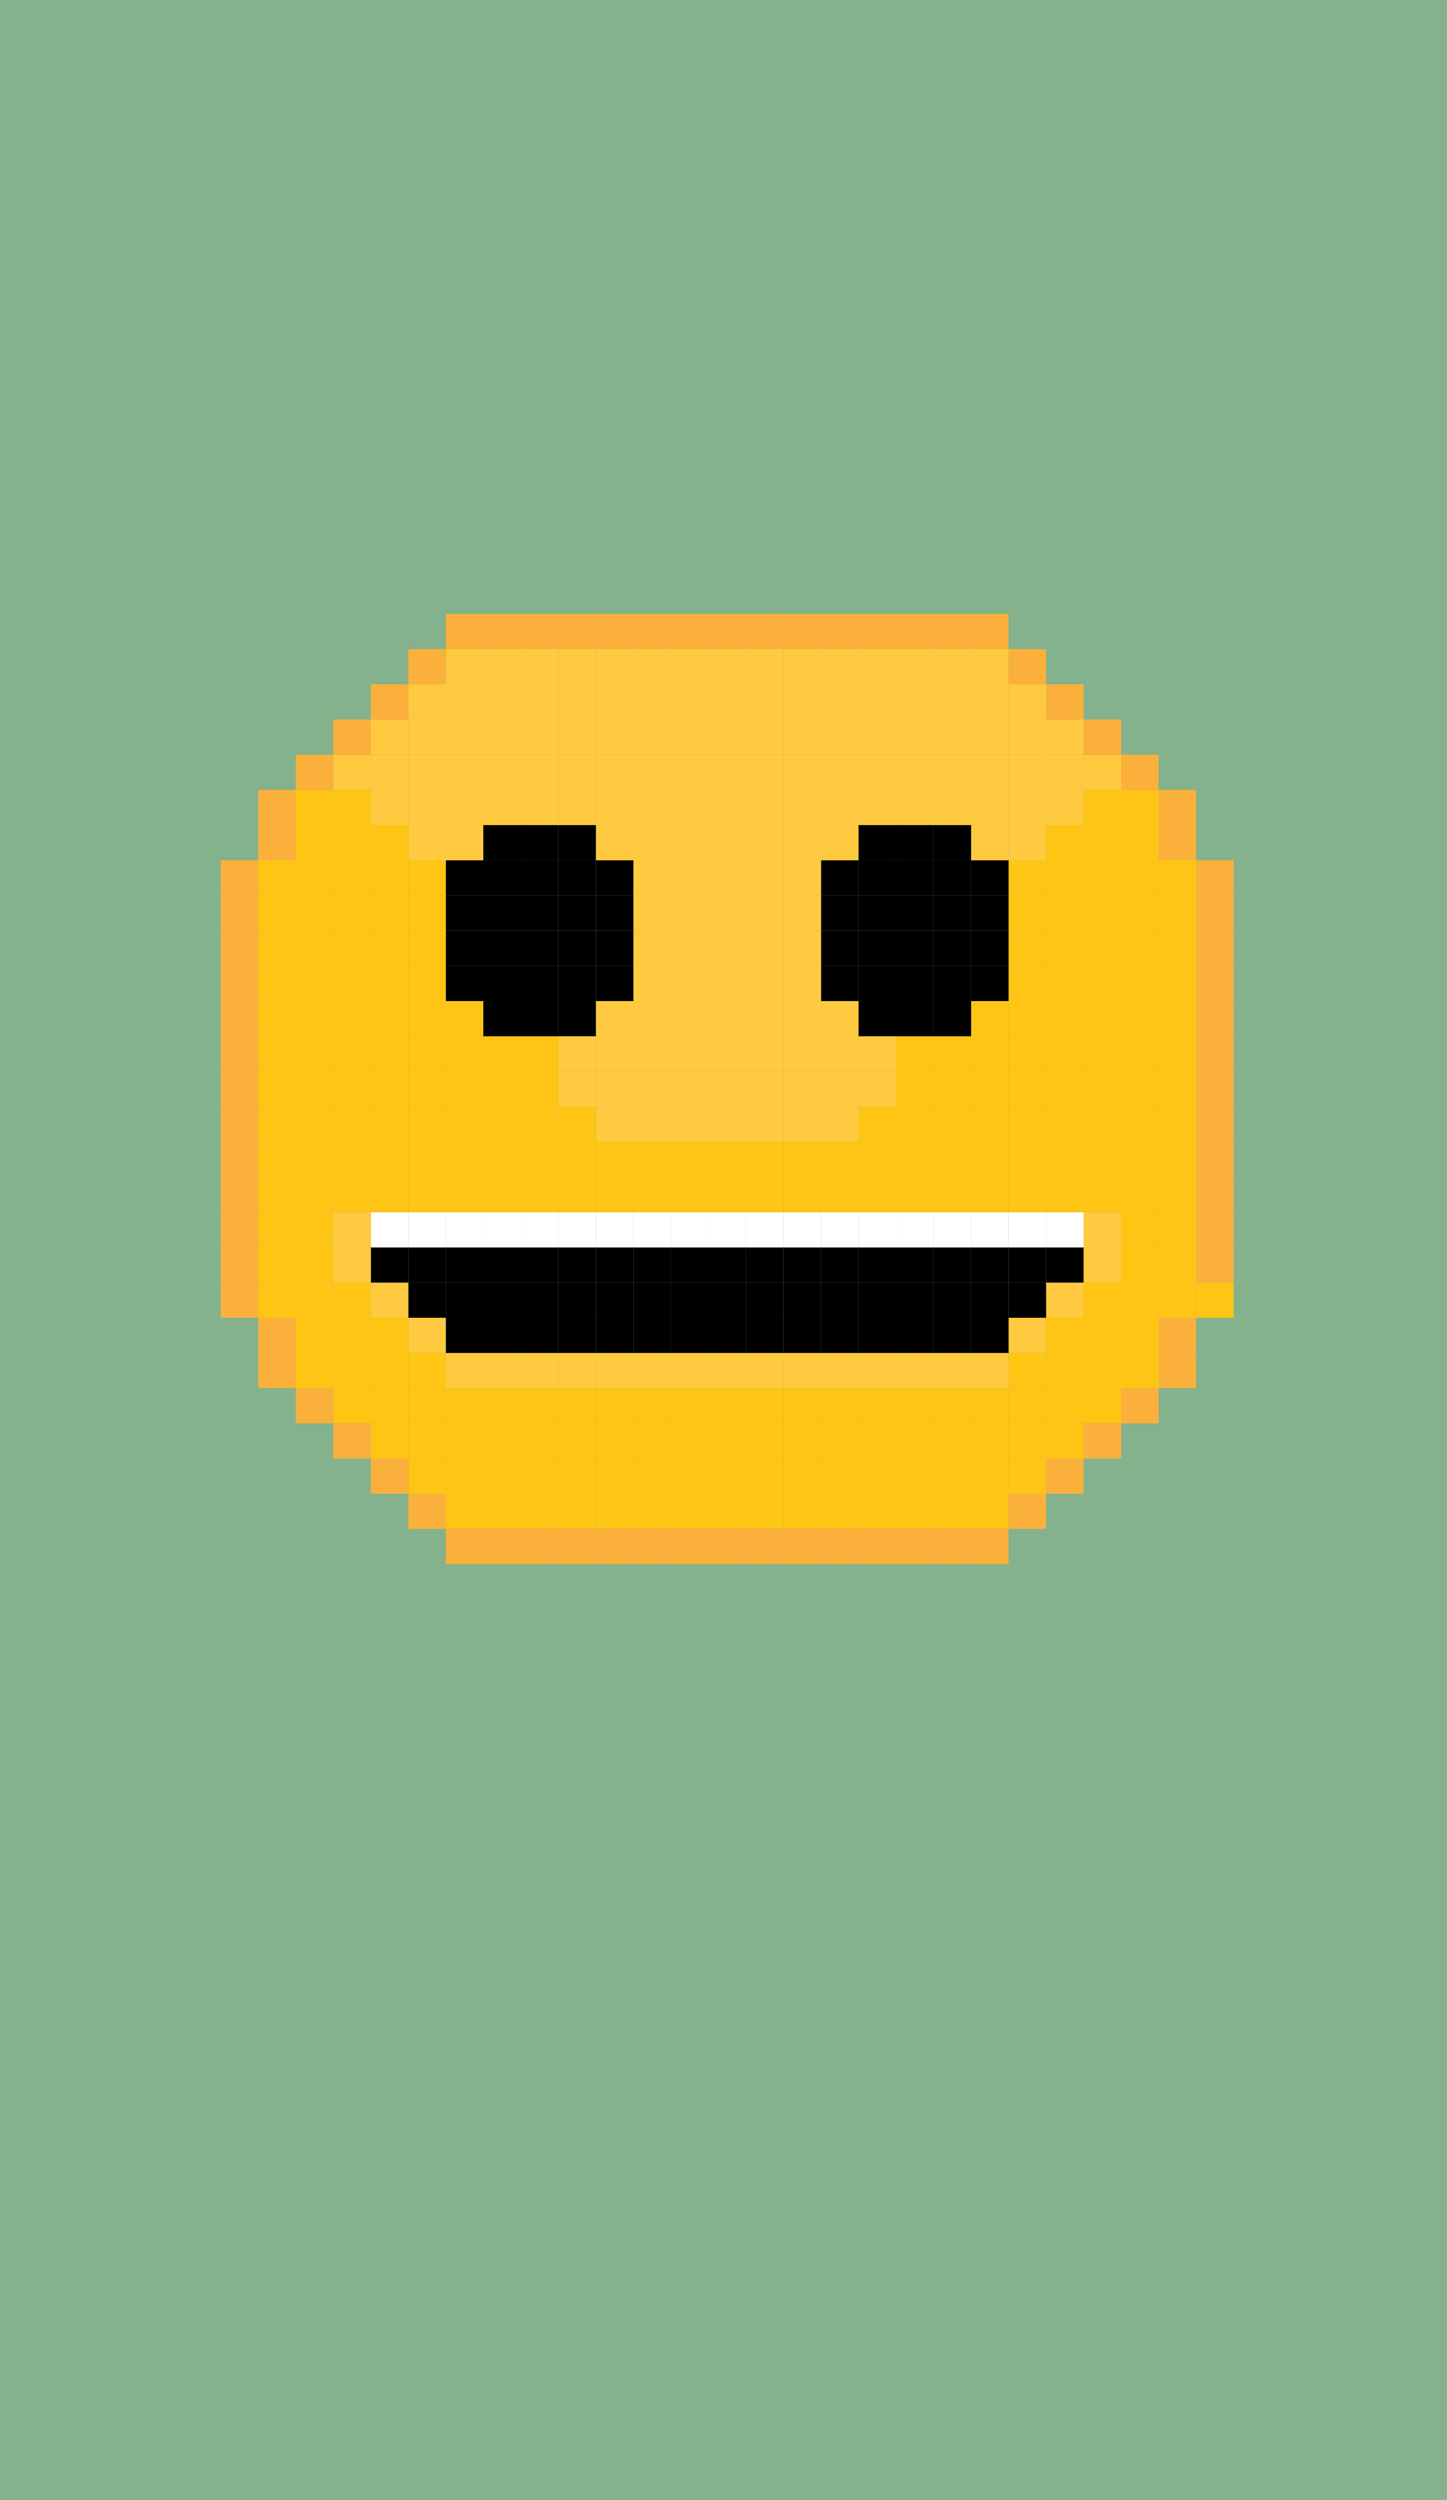 <svg xmlns="http://www.w3.org/2000/svg" viewBox="0 0 550 950">
  <rect x="0" y="0" width="550" height="950" fill="#808080" stroke="none"/>
  <defs>
    <style>
      .cls-1 {
        fill: #87ee9d;
        opacity: 0.46;
      }

      .cls-2 {
        fill: #ffc515;
      }

      .cls-3 {
        fill: #fbb03b;
      }

      .cls-4 {
        fill: #ffca3f;
      }

      .cls-5 {
        fill: #fff;
      }
    </style>
  </defs>
  <title>good_smiley</title>
  <g id="Layer_3" data-name="Layer 3">
    <g id="Layer_1" data-name="Layer 1">
      <rect class="cls-1" x="-27.46" y="-20.15" width="604.93" height="982"/>
      <g>
        <rect class="cls-2" x="454.65" y="487.36" width="14.25" height="13.37"/>
        <rect class="cls-3" x="454.65" y="473.97" width="14.25" height="13.39"/>
        <rect class="cls-3" x="454.65" y="460.61" width="14.25" height="13.37"/>
        <rect class="cls-3" x="454.65" y="447.24" width="14.25" height="13.37"/>
        <rect class="cls-3" x="454.65" y="433.87" width="14.25" height="13.37"/>
        <rect class="cls-3" x="454.65" y="420.49" width="14.25" height="13.39"/>
        <rect class="cls-3" x="454.65" y="407.12" width="14.25" height="13.37"/>
        <rect class="cls-3" x="454.65" y="393.75" width="14.25" height="13.37"/>
        <rect class="cls-3" x="454.65" y="380.39" width="14.25" height="13.37"/>
        <rect class="cls-3" x="454.65" y="367" width="14.25" height="13.39"/>
        <rect class="cls-3" x="454.65" y="353.63" width="14.25" height="13.37"/>
        <rect class="cls-3" x="454.65" y="340.26" width="14.25" height="13.37"/>
        <rect class="cls-3" x="454.65" y="326.9" width="14.25" height="13.37"/>
        <rect class="cls-3" x="440.4" y="514.1" width="14.25" height="13.37"/>
        <rect class="cls-3" x="440.4" y="500.73" width="14.25" height="13.37"/>
        <rect class="cls-2" x="440.4" y="487.36" width="14.25" height="13.37"/>
        <rect class="cls-2" x="440.4" y="473.97" width="14.25" height="13.39"/>
        <rect class="cls-2" x="440.4" y="460.61" width="14.25" height="13.37"/>
        <rect class="cls-2" x="440.4" y="447.24" width="14.25" height="13.37"/>
        <rect class="cls-2" x="440.4" y="433.87" width="14.25" height="13.37"/>
        <rect class="cls-2" x="440.4" y="420.49" width="14.25" height="13.39"/>
        <rect class="cls-2" x="440.4" y="407.12" width="14.25" height="13.37"/>
        <rect class="cls-2" x="440.4" y="393.75" width="14.25" height="13.37"/>
        <rect class="cls-2" x="440.4" y="380.39" width="14.25" height="13.37"/>
        <rect class="cls-2" x="440.4" y="367" width="14.25" height="13.39"/>
        <rect class="cls-2" x="440.4" y="353.63" width="14.25" height="13.37"/>
        <rect class="cls-2" x="440.4" y="340.26" width="14.25" height="13.37"/>
        <rect class="cls-2" x="440.4" y="326.9" width="14.25" height="13.37"/>
        <rect class="cls-3" x="440.4" y="313.51" width="14.25" height="13.39"/>
        <rect class="cls-3" x="440.4" y="300.14" width="14.25" height="13.37"/>
        <rect class="cls-3" x="426.14" y="527.46" width="14.25" height="13.39"/>
        <rect class="cls-2" x="426.14" y="514.1" width="14.25" height="13.37"/>
        <rect class="cls-2" x="426.14" y="500.73" width="14.25" height="13.37"/>
        <rect class="cls-2" x="426.14" y="487.36" width="14.25" height="13.37"/>
        <rect class="cls-2" x="426.14" y="473.97" width="14.25" height="13.39"/>
        <rect class="cls-2" x="426.14" y="460.61" width="14.25" height="13.37"/>
        <rect class="cls-2" x="426.14" y="447.24" width="14.25" height="13.37"/>
        <rect class="cls-2" x="426.14" y="433.87" width="14.25" height="13.37"/>
        <rect class="cls-2" x="426.14" y="420.49" width="14.25" height="13.39"/>
        <rect class="cls-2" x="426.14" y="407.12" width="14.25" height="13.37"/>
        <rect class="cls-2" x="426.14" y="393.75" width="14.25" height="13.37"/>
        <rect class="cls-2" x="426.14" y="380.39" width="14.25" height="13.37"/>
        <rect class="cls-2" x="426.14" y="367" width="14.25" height="13.39"/>
        <rect class="cls-2" x="426.14" y="353.63" width="14.25" height="13.37"/>
        <rect class="cls-2" x="426.14" y="340.26" width="14.25" height="13.37"/>
        <rect class="cls-2" x="426.14" y="326.9" width="14.25" height="13.37"/>
        <rect class="cls-2" x="426.14" y="313.51" width="14.25" height="13.39"/>
        <rect class="cls-2" x="426.14" y="300.14" width="14.25" height="13.37"/>
        <rect class="cls-3" x="426.14" y="286.78" width="14.25" height="13.37"/>
        <rect class="cls-3" x="411.87" y="540.85" width="14.28" height="13.37"/>
        <rect class="cls-2" x="411.87" y="527.46" width="14.28" height="13.39"/>
        <rect class="cls-2" x="411.87" y="514.1" width="14.28" height="13.37"/>
        <rect class="cls-2" x="411.87" y="500.73" width="14.28" height="13.37"/>
        <rect class="cls-2" x="411.87" y="487.36" width="14.28" height="13.37"/>
        <rect class="cls-4" x="411.87" y="473.97" width="14.28" height="13.39"/>
        <rect class="cls-4" x="411.87" y="460.61" width="14.28" height="13.37"/>
        <rect class="cls-2" x="411.87" y="447.24" width="14.28" height="13.37"/>
        <rect class="cls-2" x="411.87" y="433.87" width="14.28" height="13.37"/>
        <rect class="cls-2" x="411.87" y="420.49" width="14.28" height="13.39"/>
        <rect class="cls-2" x="411.87" y="407.12" width="14.28" height="13.37"/>
        <rect class="cls-2" x="411.87" y="393.75" width="14.28" height="13.37"/>
        <rect class="cls-2" x="411.87" y="380.39" width="14.28" height="13.37"/>
        <rect class="cls-2" x="411.87" y="367" width="14.28" height="13.39"/>
        <rect class="cls-2" x="411.87" y="353.63" width="14.28" height="13.37"/>
        <rect class="cls-2" x="411.87" y="340.26" width="14.28" height="13.37"/>
        <rect class="cls-2" x="411.87" y="326.9" width="14.28" height="13.37"/>
        <rect class="cls-2" x="411.87" y="313.51" width="14.28" height="13.39"/>
        <rect class="cls-2" x="411.87" y="300.14" width="14.28" height="13.37"/>
        <rect class="cls-4" x="411.87" y="286.78" width="14.28" height="13.37"/>
        <rect class="cls-3" x="411.87" y="273.41" width="14.28" height="13.37"/>
        <rect class="cls-3" x="397.61" y="554.22" width="14.25" height="13.37"/>
        <rect class="cls-2" x="397.61" y="540.85" width="14.25" height="13.37"/>
        <rect class="cls-2" x="397.61" y="527.46" width="14.25" height="13.39"/>
        <rect class="cls-2" x="397.61" y="514.1" width="14.25" height="13.37"/>
        <rect class="cls-2" x="397.61" y="500.73" width="14.25" height="13.37"/>
        <rect class="cls-4" x="397.61" y="487.36" width="14.25" height="13.37"/>
        <rect x="397.61" y="473.97" width="14.25" height="13.39"/>
        <rect class="cls-5" x="397.61" y="460.61" width="14.25" height="13.37"/>
        <rect class="cls-2" x="397.61" y="447.24" width="14.25" height="13.37"/>
        <rect class="cls-2" x="397.61" y="433.87" width="14.25" height="13.37"/>
        <rect class="cls-2" x="397.61" y="420.49" width="14.25" height="13.39"/>
        <rect class="cls-2" x="397.61" y="407.12" width="14.25" height="13.37"/>
        <rect class="cls-2" x="397.61" y="393.75" width="14.25" height="13.37"/>
        <rect class="cls-2" x="397.61" y="380.39" width="14.25" height="13.37"/>
        <rect class="cls-2" x="397.61" y="367" width="14.25" height="13.39"/>
        <rect class="cls-2" x="397.61" y="353.63" width="14.25" height="13.37"/>
        <rect class="cls-2" x="397.61" y="340.26" width="14.25" height="13.37"/>
        <rect class="cls-2" x="397.61" y="326.9" width="14.25" height="13.37"/>
        <rect class="cls-2" x="397.61" y="313.51" width="14.25" height="13.39"/>
        <rect class="cls-4" x="397.61" y="300.14" width="14.25" height="13.37"/>
        <rect class="cls-4" x="397.61" y="286.78" width="14.25" height="13.37"/>
        <rect class="cls-4" x="397.61" y="273.41" width="14.25" height="13.37"/>
        <rect class="cls-3" x="397.61" y="260.02" width="14.25" height="13.39"/>
        <rect class="cls-3" x="383.36" y="567.58" width="14.25" height="13.37"/>
        <rect class="cls-2" x="383.36" y="554.22" width="14.25" height="13.37"/>
        <rect class="cls-2" x="383.36" y="540.85" width="14.25" height="13.37"/>
        <rect class="cls-2" x="383.36" y="527.46" width="14.25" height="13.39"/>
        <rect class="cls-2" x="383.36" y="514.1" width="14.25" height="13.37"/>
        <rect class="cls-4" x="383.36" y="500.73" width="14.25" height="13.37"/>
        <rect x="383.36" y="487.36" width="14.25" height="13.37"/>
        <rect x="383.36" y="473.97" width="14.25" height="13.39"/>
        <rect class="cls-5" x="383.36" y="460.61" width="14.25" height="13.37"/>
        <rect class="cls-2" x="383.36" y="447.24" width="14.25" height="13.37"/>
        <rect class="cls-2" x="383.36" y="433.87" width="14.25" height="13.37"/>
        <rect class="cls-2" x="383.36" y="420.49" width="14.25" height="13.39"/>
        <rect class="cls-2" x="383.36" y="407.12" width="14.25" height="13.37"/>
        <rect class="cls-2" x="383.36" y="393.75" width="14.25" height="13.37"/>
        <rect class="cls-2" x="383.36" y="380.39" width="14.25" height="13.37"/>
        <rect class="cls-2" x="383.36" y="367" width="14.25" height="13.39"/>
        <rect class="cls-2" x="383.36" y="353.63" width="14.25" height="13.37"/>
        <rect class="cls-2" x="383.36" y="340.26" width="14.25" height="13.37"/>
        <rect class="cls-2" x="383.36" y="326.9" width="14.25" height="13.37"/>
        <rect class="cls-4" x="383.36" y="313.51" width="14.25" height="13.39"/>
        <rect class="cls-4" x="383.36" y="300.14" width="14.25" height="13.37"/>
        <rect class="cls-4" x="383.36" y="286.78" width="14.25" height="13.37"/>
        <rect class="cls-4" x="383.36" y="273.41" width="14.25" height="13.37"/>
        <rect class="cls-4" x="383.36" y="260.02" width="14.25" height="13.39"/>
        <rect class="cls-3" x="383.36" y="246.65" width="14.25" height="13.37"/>
        <rect class="cls-3" x="369.1" y="580.95" width="14.25" height="13.39"/>
        <rect class="cls-2" x="369.1" y="567.58" width="14.25" height="13.37"/>
        <rect class="cls-2" x="369.1" y="554.22" width="14.25" height="13.37"/>
        <rect class="cls-2" x="369.1" y="540.85" width="14.25" height="13.37"/>
        <rect class="cls-2" x="369.1" y="527.46" width="14.25" height="13.39"/>
        <rect class="cls-4" x="369.1" y="514.1" width="14.25" height="13.37"/>
        <rect x="369.1" y="500.73" width="14.25" height="13.37"/>
        <rect x="369.1" y="487.36" width="14.25" height="13.37"/>
        <rect x="369.1" y="473.97" width="14.25" height="13.39"/>
        <rect class="cls-5" x="369.1" y="460.61" width="14.25" height="13.37"/>
        <rect class="cls-2" x="369.1" y="447.24" width="14.25" height="13.37"/>
        <rect class="cls-2" x="369.1" y="433.87" width="14.25" height="13.37"/>
        <rect class="cls-2" x="369.1" y="420.49" width="14.25" height="13.39"/>
        <rect class="cls-2" x="369.1" y="407.12" width="14.25" height="13.37"/>
        <rect class="cls-2" x="369.1" y="393.75" width="14.25" height="13.37"/>
        <rect class="cls-2" x="369.1" y="380.39" width="14.25" height="13.37"/>
        <rect x="369.1" y="367" width="14.25" height="13.39"/>
        <rect x="369.1" y="353.63" width="14.25" height="13.37"/>
        <rect x="369.1" y="340.26" width="14.25" height="13.37"/>
        <rect x="369.1" y="326.9" width="14.25" height="13.37"/>
        <rect class="cls-4" x="369.1" y="313.51" width="14.25" height="13.39"/>
        <rect class="cls-4" x="369.1" y="300.14" width="14.25" height="13.37"/>
        <rect class="cls-4" x="369.1" y="286.78" width="14.25" height="13.37"/>
        <rect class="cls-4" x="369.1" y="273.41" width="14.25" height="13.37"/>
        <rect class="cls-4" x="369.1" y="260.02" width="14.25" height="13.39"/>
        <rect class="cls-4" x="369.1" y="246.65" width="14.25" height="13.37"/>
        <rect class="cls-3" x="369.1" y="233.29" width="14.25" height="13.37"/>
        <rect class="cls-3" x="354.83" y="580.95" width="14.28" height="13.39"/>
        <rect class="cls-2" x="354.83" y="567.58" width="14.28" height="13.37"/>
        <rect class="cls-2" x="354.83" y="554.22" width="14.28" height="13.37"/>
        <rect class="cls-2" x="354.83" y="540.85" width="14.28" height="13.37"/>
        <rect class="cls-2" x="354.83" y="527.46" width="14.28" height="13.39"/>
        <rect class="cls-4" x="354.83" y="514.1" width="14.28" height="13.37"/>
        <rect x="354.83" y="500.73" width="14.28" height="13.37"/>
        <rect x="354.83" y="487.36" width="14.28" height="13.37"/>
        <rect x="354.83" y="473.97" width="14.28" height="13.39"/>
        <rect class="cls-5" x="354.83" y="460.61" width="14.28" height="13.37"/>
        <rect class="cls-2" x="354.83" y="447.24" width="14.28" height="13.37"/>
        <rect class="cls-2" x="354.83" y="433.87" width="14.28" height="13.37"/>
        <rect class="cls-2" x="354.83" y="420.49" width="14.28" height="13.39"/>
        <rect class="cls-2" x="354.83" y="407.12" width="14.28" height="13.37"/>
        <rect class="cls-2" x="354.83" y="393.75" width="14.28" height="13.37"/>
        <rect x="354.83" y="380.39" width="14.28" height="13.37"/>
        <rect x="354.83" y="367" width="14.28" height="13.39"/>
        <rect x="354.83" y="353.63" width="14.28" height="13.37"/>
        <rect x="354.83" y="340.26" width="14.28" height="13.37"/>
        <rect x="354.83" y="326.9" width="14.28" height="13.37"/>
        <rect x="354.83" y="313.51" width="14.28" height="13.39"/>
        <rect class="cls-4" x="354.83" y="300.14" width="14.28" height="13.37"/>
        <rect class="cls-4" x="354.83" y="286.78" width="14.28" height="13.37"/>
        <rect class="cls-4" x="354.83" y="273.41" width="14.28" height="13.37"/>
        <rect class="cls-4" x="354.83" y="260.02" width="14.28" height="13.39"/>
        <rect class="cls-4" x="354.83" y="246.65" width="14.28" height="13.37"/>
        <rect class="cls-3" x="354.83" y="233.29" width="14.28" height="13.37"/>
        <rect class="cls-3" x="340.57" y="580.95" width="14.25" height="13.39"/>
        <rect class="cls-2" x="340.57" y="567.58" width="14.25" height="13.37"/>
        <rect class="cls-2" x="340.57" y="554.22" width="14.25" height="13.37"/>
        <rect class="cls-2" x="340.57" y="540.85" width="14.25" height="13.37"/>
        <rect class="cls-2" x="340.57" y="527.46" width="14.25" height="13.39"/>
        <rect class="cls-4" x="340.57" y="514.1" width="14.25" height="13.37"/>
        <rect x="340.57" y="500.73" width="14.25" height="13.37"/>
        <rect x="340.57" y="487.36" width="14.25" height="13.37"/>
        <rect x="340.57" y="473.97" width="14.25" height="13.39"/>
        <rect class="cls-5" x="340.57" y="460.61" width="14.25" height="13.37"/>
        <rect class="cls-2" x="340.57" y="447.24" width="14.25" height="13.37"/>
        <rect class="cls-2" x="340.57" y="433.87" width="14.25" height="13.37"/>
        <rect class="cls-2" x="340.57" y="420.49" width="14.25" height="13.39"/>
        <rect class="cls-2" x="340.57" y="407.12" width="14.25" height="13.37"/>
        <rect class="cls-2" x="340.57" y="393.75" width="14.25" height="13.37"/>
        <rect x="340.57" y="380.39" width="14.25" height="13.37"/>
        <rect x="340.57" y="367" width="14.25" height="13.39"/>
        <rect x="340.57" y="353.63" width="14.25" height="13.37"/>
        <rect x="340.57" y="340.26" width="14.25" height="13.37"/>
        <rect x="340.57" y="326.9" width="14.25" height="13.37"/>
        <rect x="340.57" y="313.51" width="14.25" height="13.39"/>
        <rect class="cls-4" x="340.57" y="300.14" width="14.25" height="13.37"/>
        <rect class="cls-4" x="340.57" y="286.78" width="14.25" height="13.37"/>
        <rect class="cls-4" x="340.57" y="273.41" width="14.25" height="13.37"/>
        <rect class="cls-4" x="340.57" y="260.02" width="14.25" height="13.39"/>
        <rect class="cls-4" x="340.57" y="246.65" width="14.25" height="13.37"/>
        <rect class="cls-3" x="340.57" y="233.29" width="14.25" height="13.37"/>
        <rect class="cls-3" x="326.32" y="580.95" width="14.25" height="13.39"/>
        <rect class="cls-2" x="326.32" y="567.58" width="14.25" height="13.37"/>
        <rect class="cls-2" x="326.32" y="554.22" width="14.25" height="13.37"/>
        <rect class="cls-2" x="326.32" y="540.85" width="14.25" height="13.37"/>
        <rect class="cls-2" x="326.32" y="527.46" width="14.25" height="13.39"/>
        <rect class="cls-4" x="326.32" y="514.1" width="14.25" height="13.37"/>
        <rect x="326.32" y="500.73" width="14.25" height="13.37"/>
        <rect x="326.32" y="487.36" width="14.25" height="13.37"/>
        <rect x="326.32" y="473.97" width="14.25" height="13.39"/>
        <rect class="cls-5" x="326.32" y="460.61" width="14.25" height="13.37"/>
        <rect class="cls-2" x="326.32" y="447.24" width="14.25" height="13.37"/>
        <rect class="cls-2" x="326.32" y="433.87" width="14.25" height="13.37"/>
        <rect class="cls-2" x="326.32" y="420.49" width="14.25" height="13.39"/>
        <rect class="cls-4" x="326.32" y="407.12" width="14.25" height="13.37"/>
        <rect class="cls-4" x="326.32" y="393.75" width="14.25" height="13.37"/>
        <rect x="326.32" y="380.39" width="14.25" height="13.37"/>
        <rect x="326.32" y="367" width="14.25" height="13.39"/>
        <rect x="326.32" y="353.63" width="14.25" height="13.37"/>
        <rect x="326.32" y="340.26" width="14.25" height="13.37"/>
        <rect x="326.32" y="326.9" width="14.25" height="13.37"/>
        <rect x="326.32" y="313.51" width="14.25" height="13.39"/>
        <rect class="cls-4" x="326.32" y="300.14" width="14.25" height="13.37"/>
        <rect class="cls-4" x="326.32" y="286.78" width="14.25" height="13.37"/>
        <rect class="cls-4" x="326.32" y="273.41" width="14.25" height="13.37"/>
        <rect class="cls-4" x="326.32" y="260.02" width="14.25" height="13.39"/>
        <rect class="cls-4" x="326.32" y="246.65" width="14.25" height="13.37"/>
        <rect class="cls-3" x="326.32" y="233.29" width="14.25" height="13.37"/>
        <rect class="cls-3" x="312.06" y="580.95" width="14.25" height="13.39"/>
        <rect class="cls-2" x="312.06" y="567.58" width="14.25" height="13.37"/>
        <rect class="cls-2" x="312.06" y="554.22" width="14.25" height="13.37"/>
        <rect class="cls-2" x="312.06" y="540.85" width="14.25" height="13.37"/>
        <rect class="cls-2" x="312.06" y="527.46" width="14.25" height="13.39"/>
        <rect class="cls-4" x="312.06" y="514.1" width="14.25" height="13.37"/>
        <rect x="312.06" y="500.73" width="14.25" height="13.37"/>
        <rect x="312.06" y="487.36" width="14.25" height="13.37"/>
        <rect x="312.06" y="473.97" width="14.25" height="13.39"/>
        <rect class="cls-5" x="312.06" y="460.61" width="14.25" height="13.37"/>
        <rect class="cls-2" x="312.06" y="447.24" width="14.25" height="13.37"/>
        <rect class="cls-2" x="312.06" y="433.87" width="14.25" height="13.37"/>
        <rect class="cls-4" x="312.06" y="420.49" width="14.25" height="13.39"/>
        <rect class="cls-4" x="312.06" y="407.12" width="14.25" height="13.37"/>
        <rect class="cls-4" x="312.06" y="393.75" width="14.25" height="13.37"/>
        <rect class="cls-4" x="312.06" y="380.39" width="14.25" height="13.37"/>
        <rect x="312.06" y="367" width="14.25" height="13.39"/>
        <rect x="312.06" y="353.63" width="14.25" height="13.37"/>
        <rect x="312.06" y="340.26" width="14.25" height="13.37"/>
        <rect x="312.06" y="326.9" width="14.25" height="13.37"/>
        <rect class="cls-4" x="312.06" y="313.51" width="14.25" height="13.39"/>
        <rect class="cls-4" x="312.06" y="300.14" width="14.25" height="13.37"/>
        <rect class="cls-4" x="312.06" y="286.78" width="14.25" height="13.37"/>
        <rect class="cls-4" x="312.06" y="273.41" width="14.25" height="13.37"/>
        <rect class="cls-4" x="312.06" y="260.02" width="14.25" height="13.39"/>
        <rect class="cls-4" x="312.06" y="246.65" width="14.25" height="13.37"/>
        <rect class="cls-3" x="312.06" y="233.29" width="14.25" height="13.37"/>
        <rect class="cls-3" x="297.79" y="580.95" width="14.28" height="13.39"/>
        <rect class="cls-2" x="297.79" y="567.58" width="14.28" height="13.37"/>
        <rect class="cls-2" x="297.79" y="554.22" width="14.28" height="13.37"/>
        <rect class="cls-2" x="297.79" y="540.85" width="14.28" height="13.37"/>
        <rect class="cls-2" x="297.79" y="527.46" width="14.28" height="13.39"/>
        <rect class="cls-4" x="297.79" y="514.1" width="14.28" height="13.37"/>
        <rect x="297.79" y="500.73" width="14.28" height="13.37"/>
        <rect x="297.79" y="487.36" width="14.28" height="13.37"/>
        <rect x="297.79" y="473.97" width="14.28" height="13.39"/>
        <rect class="cls-5" x="297.79" y="460.61" width="14.28" height="13.37"/>
        <rect class="cls-2" x="297.79" y="447.24" width="14.28" height="13.37"/>
        <rect class="cls-2" x="297.79" y="433.87" width="14.28" height="13.37"/>
        <rect class="cls-4" x="297.79" y="420.49" width="14.28" height="13.39"/>
        <rect class="cls-4" x="297.79" y="407.12" width="14.28" height="13.37"/>
        <rect class="cls-4" x="297.79" y="393.75" width="14.28" height="13.37"/>
        <rect class="cls-4" x="297.79" y="380.39" width="14.28" height="13.37"/>
        <rect class="cls-4" x="297.79" y="367" width="14.28" height="13.39"/>
        <rect class="cls-4" x="297.79" y="353.63" width="14.28" height="13.37"/>
        <rect class="cls-4" x="297.79" y="340.26" width="14.28" height="13.37"/>
        <rect class="cls-4" x="297.79" y="326.9" width="14.28" height="13.37"/>
        <rect class="cls-4" x="297.79" y="313.51" width="14.28" height="13.39"/>
        <rect class="cls-4" x="297.79" y="300.14" width="14.28" height="13.37"/>
        <rect class="cls-4" x="297.79" y="286.78" width="14.28" height="13.37"/>
        <rect class="cls-4" x="297.79" y="273.41" width="14.28" height="13.37"/>
        <rect class="cls-4" x="297.79" y="260.02" width="14.28" height="13.39"/>
        <rect class="cls-4" x="297.79" y="246.65" width="14.28" height="13.37"/>
        <rect class="cls-3" x="297.79" y="233.29" width="14.28" height="13.37"/>
        <rect class="cls-3" x="283.53" y="580.95" width="14.25" height="13.39"/>
        <rect class="cls-2" x="283.53" y="567.58" width="14.25" height="13.37"/>
        <rect class="cls-2" x="283.53" y="554.22" width="14.25" height="13.37"/>
        <rect class="cls-2" x="283.53" y="540.85" width="14.25" height="13.37"/>
        <rect class="cls-2" x="283.53" y="527.46" width="14.25" height="13.39"/>
        <rect class="cls-4" x="283.53" y="514.1" width="14.25" height="13.37"/>
        <rect x="283.53" y="500.73" width="14.25" height="13.37"/>
        <rect x="283.53" y="487.36" width="14.25" height="13.37"/>
        <rect x="283.53" y="473.97" width="14.25" height="13.39"/>
        <rect class="cls-5" x="283.53" y="460.61" width="14.25" height="13.37"/>
        <rect class="cls-2" x="283.53" y="447.24" width="14.25" height="13.37"/>
        <rect class="cls-2" x="283.53" y="433.87" width="14.25" height="13.37"/>
        <rect class="cls-4" x="283.53" y="420.49" width="14.25" height="13.39"/>
        <rect class="cls-4" x="283.53" y="407.12" width="14.25" height="13.37"/>
        <rect class="cls-4" x="283.53" y="393.75" width="14.25" height="13.37"/>
        <rect class="cls-4" x="283.53" y="380.39" width="14.25" height="13.37"/>
        <rect class="cls-4" x="283.53" y="367" width="14.25" height="13.39"/>
        <rect class="cls-4" x="283.53" y="353.63" width="14.25" height="13.37"/>
        <rect class="cls-4" x="283.53" y="340.26" width="14.25" height="13.37"/>
        <rect class="cls-4" x="283.53" y="326.9" width="14.25" height="13.37"/>
        <rect class="cls-4" x="283.53" y="313.51" width="14.25" height="13.39"/>
        <rect class="cls-4" x="283.53" y="300.14" width="14.25" height="13.37"/>
        <rect class="cls-4" x="283.53" y="286.78" width="14.25" height="13.37"/>
        <rect class="cls-4" x="283.53" y="273.41" width="14.25" height="13.37"/>
        <rect class="cls-4" x="283.53" y="260.02" width="14.25" height="13.39"/>
        <rect class="cls-4" x="283.53" y="246.65" width="14.25" height="13.37"/>
        <rect class="cls-3" x="283.53" y="233.29" width="14.25" height="13.37"/>
        <rect class="cls-3" x="269.28" y="580.95" width="14.25" height="13.39"/>
        <rect class="cls-2" x="269.28" y="567.58" width="14.25" height="13.37"/>
        <rect class="cls-2" x="269.28" y="554.22" width="14.25" height="13.37"/>
        <rect class="cls-2" x="269.28" y="540.85" width="14.25" height="13.37"/>
        <rect class="cls-2" x="269.28" y="527.46" width="14.25" height="13.39"/>
        <rect class="cls-4" x="269.28" y="514.1" width="14.25" height="13.37"/>
        <rect x="269.28" y="500.73" width="14.25" height="13.37"/>
        <rect x="269.28" y="487.36" width="14.25" height="13.37"/>
        <rect x="269.28" y="473.97" width="14.25" height="13.39"/>
        <rect class="cls-5" x="269.28" y="460.61" width="14.25" height="13.37"/>
        <rect class="cls-2" x="269.28" y="447.24" width="14.25" height="13.37"/>
        <rect class="cls-2" x="269.28" y="433.87" width="14.25" height="13.37"/>
        <rect class="cls-4" x="269.28" y="420.49" width="14.25" height="13.39"/>
        <rect class="cls-4" x="269.28" y="407.12" width="14.25" height="13.37"/>
        <rect class="cls-4" x="269.28" y="393.75" width="14.25" height="13.37"/>
        <rect class="cls-4" x="269.28" y="380.39" width="14.25" height="13.37"/>
        <rect class="cls-4" x="269.28" y="367" width="14.25" height="13.39"/>
        <rect class="cls-4" x="269.28" y="353.63" width="14.25" height="13.37"/>
        <rect class="cls-4" x="269.28" y="340.26" width="14.25" height="13.37"/>
        <rect class="cls-4" x="269.28" y="326.9" width="14.25" height="13.37"/>
        <rect class="cls-4" x="269.28" y="313.51" width="14.25" height="13.39"/>
        <rect class="cls-4" x="269.28" y="300.14" width="14.25" height="13.37"/>
        <rect class="cls-4" x="269.28" y="286.78" width="14.25" height="13.37"/>
        <rect class="cls-4" x="269.28" y="273.41" width="14.25" height="13.37"/>
        <rect class="cls-4" x="269.28" y="260.02" width="14.25" height="13.39"/>
        <rect class="cls-4" x="269.28" y="246.65" width="14.25" height="13.37"/>
        <rect class="cls-3" x="269.28" y="233.29" width="14.25" height="13.37"/>
        <rect class="cls-3" x="255.02" y="580.95" width="14.25" height="13.39"/>
        <rect class="cls-2" x="255.02" y="567.58" width="14.25" height="13.37"/>
        <rect class="cls-2" x="255.02" y="554.22" width="14.25" height="13.37"/>
        <rect class="cls-2" x="255.02" y="540.85" width="14.25" height="13.37"/>
        <rect class="cls-2" x="255.02" y="527.46" width="14.25" height="13.39"/>
        <rect class="cls-4" x="255.02" y="514.1" width="14.25" height="13.37"/>
        <rect x="255.02" y="500.73" width="14.25" height="13.37"/>
        <rect x="255.02" y="487.36" width="14.25" height="13.37"/>
        <rect x="255.02" y="473.97" width="14.25" height="13.39"/>
        <rect class="cls-5" x="255.02" y="460.61" width="14.25" height="13.37"/>
        <rect class="cls-2" x="255.02" y="447.24" width="14.25" height="13.37"/>
        <rect class="cls-2" x="255.02" y="433.87" width="14.25" height="13.37"/>
        <rect class="cls-4" x="255.02" y="420.49" width="14.25" height="13.39"/>
        <rect class="cls-4" x="255.02" y="407.12" width="14.25" height="13.37"/>
        <rect class="cls-4" x="255.02" y="393.75" width="14.25" height="13.37"/>
        <rect class="cls-4" x="255.02" y="380.39" width="14.25" height="13.37"/>
        <rect class="cls-4" x="255.02" y="367" width="14.25" height="13.39"/>
        <rect class="cls-4" x="255.02" y="353.63" width="14.25" height="13.37"/>
        <rect class="cls-4" x="255.02" y="340.26" width="14.25" height="13.37"/>
        <rect class="cls-4" x="255.02" y="326.9" width="14.25" height="13.37"/>
        <rect class="cls-4" x="255.02" y="313.51" width="14.25" height="13.39"/>
        <rect class="cls-4" x="255.02" y="300.14" width="14.25" height="13.37"/>
        <rect class="cls-4" x="255.02" y="286.78" width="14.25" height="13.37"/>
        <rect class="cls-4" x="255.02" y="273.41" width="14.25" height="13.37"/>
        <rect class="cls-4" x="255.02" y="260.02" width="14.25" height="13.39"/>
        <rect class="cls-4" x="255.02" y="246.65" width="14.25" height="13.37"/>
        <rect class="cls-3" x="255.02" y="233.29" width="14.25" height="13.37"/>
        <rect class="cls-3" x="240.75" y="580.95" width="14.28" height="13.39"/>
        <rect class="cls-2" x="240.75" y="567.58" width="14.28" height="13.37"/>
        <rect class="cls-2" x="240.75" y="554.22" width="14.28" height="13.37"/>
        <rect class="cls-2" x="240.75" y="540.85" width="14.28" height="13.37"/>
        <rect class="cls-2" x="240.75" y="527.46" width="14.28" height="13.39"/>
        <rect class="cls-4" x="240.75" y="514.1" width="14.28" height="13.37"/>
        <rect x="240.75" y="500.73" width="14.28" height="13.37"/>
        <rect x="240.75" y="487.36" width="14.28" height="13.37"/>
        <rect x="240.75" y="473.97" width="14.28" height="13.39"/>
        <rect class="cls-5" x="240.75" y="460.61" width="14.28" height="13.37"/>
        <rect class="cls-2" x="240.75" y="447.24" width="14.28" height="13.37"/>
        <rect class="cls-2" x="240.75" y="433.87" width="14.28" height="13.37"/>
        <rect class="cls-4" x="240.75" y="420.49" width="14.28" height="13.39"/>
        <rect class="cls-4" x="240.75" y="407.12" width="14.28" height="13.37"/>
        <rect class="cls-4" x="240.75" y="393.75" width="14.28" height="13.37"/>
        <rect class="cls-4" x="240.75" y="380.39" width="14.28" height="13.37"/>
        <rect class="cls-4" x="240.75" y="367" width="14.28" height="13.39"/>
        <rect class="cls-4" x="240.75" y="353.63" width="14.28" height="13.37"/>
        <rect class="cls-4" x="240.75" y="340.26" width="14.28" height="13.37"/>
        <rect class="cls-4" x="240.75" y="326.9" width="14.28" height="13.37"/>
        <rect class="cls-4" x="240.75" y="313.51" width="14.28" height="13.39"/>
        <rect class="cls-4" x="240.75" y="300.14" width="14.28" height="13.37"/>
        <rect class="cls-4" x="240.75" y="286.78" width="14.28" height="13.37"/>
        <rect class="cls-4" x="240.75" y="273.41" width="14.28" height="13.37"/>
        <rect class="cls-4" x="240.75" y="260.02" width="14.28" height="13.39"/>
        <rect class="cls-4" x="240.75" y="246.65" width="14.28" height="13.37"/>
        <rect class="cls-3" x="240.75" y="233.29" width="14.28" height="13.37"/>
        <rect class="cls-3" x="226.49" y="580.95" width="14.25" height="13.39"/>
        <rect class="cls-2" x="226.49" y="567.58" width="14.25" height="13.37"/>
        <rect class="cls-2" x="226.49" y="554.22" width="14.25" height="13.37"/>
        <rect class="cls-2" x="226.49" y="540.85" width="14.25" height="13.37"/>
        <rect class="cls-2" x="226.49" y="527.46" width="14.25" height="13.39"/>
        <rect class="cls-4" x="226.49" y="514.1" width="14.25" height="13.37"/>
        <rect x="226.49" y="500.73" width="14.25" height="13.37"/>
        <rect x="226.49" y="487.36" width="14.25" height="13.37"/>
        <rect x="226.49" y="473.97" width="14.25" height="13.39"/>
        <rect class="cls-5" x="226.49" y="460.61" width="14.25" height="13.37"/>
        <rect class="cls-2" x="226.49" y="447.24" width="14.25" height="13.37"/>
        <rect class="cls-2" x="226.49" y="433.87" width="14.25" height="13.37"/>
        <rect class="cls-4" x="226.49" y="420.49" width="14.25" height="13.39"/>
        <rect class="cls-4" x="226.49" y="407.12" width="14.25" height="13.37"/>
        <rect class="cls-4" x="226.49" y="393.75" width="14.25" height="13.37"/>
        <rect class="cls-4" x="226.49" y="380.39" width="14.25" height="13.37"/>
        <rect x="226.49" y="367" width="14.25" height="13.39"/>
        <rect x="226.49" y="353.63" width="14.25" height="13.37"/>
        <rect x="226.49" y="340.26" width="14.25" height="13.37"/>
        <rect x="226.49" y="326.9" width="14.25" height="13.37"/>
        <rect class="cls-4" x="226.49" y="313.51" width="14.25" height="13.39"/>
        <rect class="cls-4" x="226.49" y="300.14" width="14.25" height="13.37"/>
        <rect class="cls-4" x="226.49" y="286.78" width="14.25" height="13.37"/>
        <rect class="cls-4" x="226.49" y="273.41" width="14.25" height="13.37"/>
        <rect class="cls-4" x="226.49" y="260.02" width="14.25" height="13.39"/>
        <rect class="cls-4" x="226.49" y="246.65" width="14.25" height="13.37"/>
        <rect class="cls-3" x="226.49" y="233.29" width="14.25" height="13.37"/>
        <rect class="cls-3" x="212.24" y="580.95" width="14.25" height="13.39"/>
        <rect class="cls-2" x="212.24" y="567.58" width="14.25" height="13.37"/>
        <rect class="cls-2" x="212.24" y="554.22" width="14.25" height="13.37"/>
        <rect class="cls-2" x="212.24" y="540.85" width="14.25" height="13.37"/>
        <rect class="cls-2" x="212.24" y="527.46" width="14.25" height="13.39"/>
        <rect class="cls-4" x="212.24" y="514.1" width="14.25" height="13.37"/>
        <rect x="212.24" y="500.73" width="14.25" height="13.37"/>
        <rect x="212.24" y="487.36" width="14.25" height="13.37"/>
        <rect x="212.24" y="473.97" width="14.25" height="13.39"/>
        <rect class="cls-5" x="212.24" y="460.61" width="14.25" height="13.37"/>
        <rect class="cls-2" x="212.24" y="447.24" width="14.25" height="13.37"/>
        <rect class="cls-2" x="212.24" y="433.87" width="14.25" height="13.37"/>
        <rect class="cls-2" x="212.24" y="420.49" width="14.25" height="13.39"/>
        <rect class="cls-4" x="212.24" y="407.12" width="14.25" height="13.37"/>
        <rect class="cls-4" x="212.24" y="393.75" width="14.25" height="13.37"/>
        <rect x="212.24" y="380.39" width="14.25" height="13.37"/>
        <rect x="212.24" y="367" width="14.25" height="13.39"/>
        <rect x="212.24" y="353.63" width="14.25" height="13.37"/>
        <rect x="212.24" y="340.26" width="14.25" height="13.37"/>
        <rect x="212.24" y="326.9" width="14.25" height="13.37"/>
        <rect x="212.24" y="313.51" width="14.25" height="13.39"/>
        <rect class="cls-4" x="212.24" y="300.14" width="14.25" height="13.37"/>
        <rect class="cls-4" x="212.24" y="286.78" width="14.25" height="13.37"/>
        <rect class="cls-4" x="212.24" y="273.41" width="14.25" height="13.37"/>
        <rect class="cls-4" x="212.24" y="260.02" width="14.25" height="13.39"/>
        <rect class="cls-4" x="212.24" y="246.65" width="14.25" height="13.37"/>
        <rect class="cls-3" x="212.24" y="233.29" width="14.25" height="13.37"/>
        <rect class="cls-3" x="197.98" y="580.95" width="14.25" height="13.39"/>
        <rect class="cls-2" x="197.98" y="567.58" width="14.25" height="13.37"/>
        <rect class="cls-2" x="197.98" y="554.22" width="14.25" height="13.37"/>
        <rect class="cls-2" x="197.98" y="540.85" width="14.25" height="13.37"/>
        <rect class="cls-2" x="197.98" y="527.46" width="14.25" height="13.39"/>
        <rect class="cls-4" x="197.98" y="514.1" width="14.25" height="13.37"/>
        <rect x="197.98" y="500.73" width="14.25" height="13.37"/>
        <rect x="197.98" y="487.36" width="14.25" height="13.37"/>
        <rect x="197.98" y="473.97" width="14.25" height="13.39"/>
        <rect class="cls-5" x="197.98" y="460.61" width="14.25" height="13.37"/>
        <rect class="cls-2" x="197.98" y="447.24" width="14.25" height="13.37"/>
        <rect class="cls-2" x="197.98" y="433.87" width="14.25" height="13.37"/>
        <rect class="cls-2" x="197.98" y="420.49" width="14.25" height="13.39"/>
        <rect class="cls-2" x="197.98" y="407.12" width="14.25" height="13.37"/>
        <rect class="cls-2" x="197.98" y="393.75" width="14.25" height="13.37"/>
        <rect x="197.98" y="380.39" width="14.25" height="13.37"/>
        <rect x="197.98" y="367" width="14.25" height="13.39"/>
        <rect x="197.98" y="353.63" width="14.25" height="13.37"/>
        <rect x="197.98" y="340.26" width="14.25" height="13.37"/>
        <rect x="197.98" y="326.9" width="14.25" height="13.37"/>
        <rect x="197.98" y="313.51" width="14.25" height="13.39"/>
        <rect class="cls-4" x="197.98" y="300.14" width="14.25" height="13.37"/>
        <rect class="cls-4" x="197.98" y="286.78" width="14.25" height="13.37"/>
        <rect class="cls-4" x="197.98" y="273.41" width="14.25" height="13.37"/>
        <rect class="cls-4" x="197.98" y="260.02" width="14.25" height="13.39"/>
        <rect class="cls-4" x="197.98" y="246.65" width="14.25" height="13.37"/>
        <rect class="cls-3" x="197.98" y="233.29" width="14.25" height="13.37"/>
        <rect class="cls-3" x="183.71" y="580.95" width="14.28" height="13.39"/>
        <rect class="cls-2" x="183.71" y="567.58" width="14.28" height="13.37"/>
        <rect class="cls-2" x="183.71" y="554.22" width="14.28" height="13.37"/>
        <rect class="cls-2" x="183.71" y="540.85" width="14.28" height="13.37"/>
        <rect class="cls-2" x="183.71" y="527.46" width="14.28" height="13.39"/>
        <rect class="cls-4" x="183.71" y="514.1" width="14.28" height="13.37"/>
        <rect x="183.71" y="500.73" width="14.28" height="13.37"/>
        <rect x="183.71" y="487.36" width="14.28" height="13.37"/>
        <rect x="183.71" y="473.97" width="14.28" height="13.39"/>
        <rect class="cls-5" x="183.71" y="460.61" width="14.28" height="13.37"/>
        <rect class="cls-2" x="183.71" y="447.24" width="14.28" height="13.37"/>
        <rect class="cls-2" x="183.71" y="433.87" width="14.28" height="13.37"/>
        <rect class="cls-2" x="183.71" y="420.49" width="14.28" height="13.39"/>
        <rect class="cls-2" x="183.71" y="407.12" width="14.28" height="13.37"/>
        <rect class="cls-2" x="183.71" y="393.75" width="14.28" height="13.37"/>
        <rect x="183.71" y="380.39" width="14.28" height="13.37"/>
        <rect x="183.71" y="367" width="14.28" height="13.39"/>
        <rect x="183.71" y="353.63" width="14.28" height="13.37"/>
        <rect x="183.71" y="340.26" width="14.28" height="13.37"/>
        <rect x="183.71" y="326.9" width="14.28" height="13.37"/>
        <rect x="183.71" y="313.51" width="14.28" height="13.39"/>
        <rect class="cls-4" x="183.71" y="300.14" width="14.28" height="13.37"/>
        <rect class="cls-4" x="183.71" y="286.78" width="14.28" height="13.37"/>
        <rect class="cls-4" x="183.71" y="273.41" width="14.28" height="13.37"/>
        <rect class="cls-4" x="183.71" y="260.02" width="14.28" height="13.39"/>
        <rect class="cls-4" x="183.71" y="246.65" width="14.28" height="13.37"/>
        <rect class="cls-3" x="183.71" y="233.29" width="14.28" height="13.37"/>
        <rect class="cls-3" x="169.45" y="580.95" width="14.25" height="13.39"/>
        <rect class="cls-2" x="169.45" y="567.58" width="14.25" height="13.37"/>
        <rect class="cls-2" x="169.45" y="554.22" width="14.25" height="13.37"/>
        <rect class="cls-2" x="169.45" y="540.85" width="14.25" height="13.37"/>
        <rect class="cls-2" x="169.45" y="527.46" width="14.25" height="13.39"/>
        <rect class="cls-4" x="169.45" y="514.1" width="14.25" height="13.37"/>
        <rect x="169.45" y="500.73" width="14.25" height="13.37"/>
        <rect x="169.45" y="487.36" width="14.25" height="13.37"/>
        <rect x="169.45" y="473.97" width="14.25" height="13.39"/>
        <rect class="cls-5" x="169.45" y="460.61" width="14.25" height="13.37"/>
        <rect class="cls-2" x="169.45" y="447.24" width="14.25" height="13.37"/>
        <rect class="cls-2" x="169.45" y="433.87" width="14.25" height="13.37"/>
        <rect class="cls-2" x="169.45" y="420.49" width="14.25" height="13.39"/>
        <rect class="cls-2" x="169.45" y="407.12" width="14.25" height="13.37"/>
        <rect class="cls-2" x="169.45" y="393.75" width="14.25" height="13.37"/>
        <rect class="cls-2" x="169.45" y="380.39" width="14.25" height="13.37"/>
        <rect x="169.45" y="367" width="14.25" height="13.39"/>
        <rect x="169.45" y="353.63" width="14.25" height="13.37"/>
        <rect x="169.45" y="340.26" width="14.25" height="13.37"/>
        <rect x="169.45" y="326.9" width="14.25" height="13.37"/>
        <rect class="cls-4" x="169.45" y="313.51" width="14.25" height="13.39"/>
        <rect class="cls-4" x="169.45" y="300.14" width="14.25" height="13.37"/>
        <rect class="cls-4" x="169.45" y="286.78" width="14.25" height="13.37"/>
        <rect class="cls-4" x="169.45" y="273.41" width="14.25" height="13.37"/>
        <rect class="cls-4" x="169.45" y="260.02" width="14.25" height="13.39"/>
        <rect class="cls-4" x="169.45" y="246.65" width="14.25" height="13.37"/>
        <rect class="cls-3" x="169.45" y="233.29" width="14.25" height="13.37"/>
        <rect class="cls-3" x="155.2" y="567.58" width="14.25" height="13.37"/>
        <rect class="cls-2" x="155.2" y="554.22" width="14.25" height="13.37"/>
        <rect class="cls-2" x="155.2" y="540.85" width="14.25" height="13.37"/>
        <rect class="cls-2" x="155.2" y="527.46" width="14.25" height="13.39"/>
        <rect class="cls-2" x="155.2" y="514.1" width="14.25" height="13.37"/>
        <rect class="cls-4" x="155.2" y="500.73" width="14.25" height="13.37"/>
        <rect x="155.2" y="487.36" width="14.25" height="13.37"/>
        <rect x="155.2" y="473.97" width="14.25" height="13.39"/>
        <rect class="cls-5" x="155.2" y="460.61" width="14.25" height="13.37"/>
        <rect class="cls-2" x="155.2" y="447.24" width="14.25" height="13.37"/>
        <rect class="cls-2" x="155.2" y="433.87" width="14.25" height="13.37"/>
        <rect class="cls-2" x="155.2" y="420.49" width="14.25" height="13.39"/>
        <rect class="cls-2" x="155.2" y="407.12" width="14.25" height="13.37"/>
        <rect class="cls-2" x="155.2" y="393.75" width="14.25" height="13.37"/>
        <rect class="cls-2" x="155.2" y="380.39" width="14.25" height="13.37"/>
        <rect class="cls-2" x="155.2" y="367" width="14.25" height="13.39"/>
        <rect class="cls-2" x="155.2" y="353.63" width="14.25" height="13.37"/>
        <rect class="cls-2" x="155.2" y="340.26" width="14.25" height="13.37"/>
        <rect class="cls-2" x="155.2" y="326.9" width="14.25" height="13.37"/>
        <rect class="cls-4" x="155.2" y="313.51" width="14.25" height="13.39"/>
        <rect class="cls-4" x="155.2" y="300.14" width="14.25" height="13.37"/>
        <rect class="cls-4" x="155.2" y="286.78" width="14.25" height="13.37"/>
        <rect class="cls-4" x="155.2" y="273.41" width="14.25" height="13.37"/>
        <rect class="cls-4" x="155.2" y="260.02" width="14.25" height="13.39"/>
        <rect class="cls-3" x="155.2" y="246.65" width="14.25" height="13.37"/>
        <rect class="cls-3" x="140.94" y="554.22" width="14.25" height="13.37"/>
        <rect class="cls-2" x="140.94" y="540.85" width="14.25" height="13.37"/>
        <rect class="cls-2" x="140.94" y="527.46" width="14.25" height="13.39"/>
        <rect class="cls-2" x="140.94" y="514.1" width="14.25" height="13.37"/>
        <rect class="cls-2" x="140.94" y="500.73" width="14.25" height="13.37"/>
        <rect class="cls-4" x="140.94" y="487.36" width="14.25" height="13.37"/>
        <rect x="140.94" y="473.97" width="14.25" height="13.39"/>
        <rect class="cls-5" x="140.94" y="460.61" width="14.25" height="13.37"/>
        <rect class="cls-2" x="140.94" y="447.24" width="14.25" height="13.37"/>
        <rect class="cls-2" x="140.94" y="433.87" width="14.25" height="13.37"/>
        <rect class="cls-2" x="140.94" y="420.49" width="14.25" height="13.39"/>
        <rect class="cls-2" x="140.94" y="407.12" width="14.25" height="13.37"/>
        <rect class="cls-2" x="140.94" y="393.75" width="14.25" height="13.37"/>
        <rect class="cls-2" x="140.94" y="380.39" width="14.25" height="13.37"/>
        <rect class="cls-2" x="140.94" y="367" width="14.25" height="13.39"/>
        <rect class="cls-2" x="140.94" y="353.63" width="14.25" height="13.37"/>
        <rect class="cls-2" x="140.94" y="340.26" width="14.25" height="13.37"/>
        <rect class="cls-2" x="140.94" y="326.9" width="14.25" height="13.37"/>
        <rect class="cls-2" x="140.94" y="313.51" width="14.25" height="13.39"/>
        <rect class="cls-4" x="140.94" y="300.14" width="14.25" height="13.37"/>
        <rect class="cls-4" x="140.94" y="286.78" width="14.25" height="13.37"/>
        <rect class="cls-4" x="140.94" y="273.41" width="14.25" height="13.37"/>
        <rect class="cls-3" x="140.94" y="260.02" width="14.25" height="13.39"/>
        <rect class="cls-3" x="126.67" y="540.85" width="14.28" height="13.37"/>
        <rect class="cls-2" x="126.67" y="527.46" width="14.28" height="13.39"/>
        <rect class="cls-2" x="126.67" y="514.1" width="14.28" height="13.37"/>
        <rect class="cls-2" x="126.67" y="500.73" width="14.28" height="13.37"/>
        <rect class="cls-2" x="126.67" y="487.36" width="14.28" height="13.37"/>
        <rect class="cls-4" x="126.67" y="473.97" width="14.28" height="13.39"/>
        <rect class="cls-4" x="126.67" y="460.61" width="14.28" height="13.37"/>
        <rect class="cls-2" x="126.67" y="447.24" width="14.28" height="13.37"/>
        <rect class="cls-2" x="126.67" y="433.87" width="14.28" height="13.37"/>
        <rect class="cls-2" x="126.67" y="420.49" width="14.28" height="13.39"/>
        <rect class="cls-2" x="126.67" y="407.12" width="14.28" height="13.37"/>
        <rect class="cls-2" x="126.67" y="393.75" width="14.28" height="13.37"/>
        <rect class="cls-2" x="126.67" y="380.39" width="14.28" height="13.37"/>
        <rect class="cls-2" x="126.67" y="367" width="14.28" height="13.39"/>
        <rect class="cls-2" x="126.67" y="353.63" width="14.28" height="13.37"/>
        <rect class="cls-2" x="126.67" y="340.26" width="14.28" height="13.37"/>
        <rect class="cls-2" x="126.67" y="326.9" width="14.28" height="13.37"/>
        <rect class="cls-2" x="126.67" y="313.51" width="14.28" height="13.39"/>
        <rect class="cls-2" x="126.67" y="300.14" width="14.28" height="13.37"/>
        <rect class="cls-4" x="126.67" y="286.78" width="14.28" height="13.37"/>
        <rect class="cls-3" x="126.67" y="273.41" width="14.28" height="13.37"/>
        <rect class="cls-3" x="112.41" y="527.46" width="14.25" height="13.39"/>
        <rect class="cls-2" x="112.41" y="514.1" width="14.25" height="13.37"/>
        <rect class="cls-2" x="112.41" y="500.73" width="14.25" height="13.37"/>
        <rect class="cls-2" x="112.41" y="487.36" width="14.25" height="13.37"/>
        <rect class="cls-2" x="112.41" y="473.97" width="14.25" height="13.39"/>
        <rect class="cls-2" x="112.41" y="460.61" width="14.25" height="13.37"/>
        <rect class="cls-2" x="112.41" y="447.24" width="14.25" height="13.37"/>
        <rect class="cls-2" x="112.41" y="433.87" width="14.25" height="13.37"/>
        <rect class="cls-2" x="112.41" y="420.49" width="14.25" height="13.39"/>
        <rect class="cls-2" x="112.41" y="407.12" width="14.25" height="13.37"/>
        <rect class="cls-2" x="112.41" y="393.75" width="14.25" height="13.37"/>
        <rect class="cls-2" x="112.41" y="380.39" width="14.25" height="13.37"/>
        <rect class="cls-2" x="112.41" y="367" width="14.25" height="13.39"/>
        <rect class="cls-2" x="112.41" y="353.63" width="14.25" height="13.37"/>
        <rect class="cls-2" x="112.41" y="340.26" width="14.25" height="13.37"/>
        <rect class="cls-2" x="112.41" y="326.9" width="14.25" height="13.37"/>
        <rect class="cls-2" x="112.41" y="313.51" width="14.25" height="13.39"/>
        <rect class="cls-2" x="112.41" y="300.14" width="14.25" height="13.37"/>
        <rect class="cls-3" x="112.41" y="286.78" width="14.25" height="13.37"/>
        <rect class="cls-3" x="98.16" y="514.1" width="14.25" height="13.37"/>
        <rect class="cls-3" x="98.16" y="500.73" width="14.25" height="13.37"/>
        <rect class="cls-2" x="98.16" y="487.36" width="14.25" height="13.37"/>
        <rect class="cls-2" x="98.16" y="473.97" width="14.25" height="13.39"/>
        <rect class="cls-2" x="98.16" y="460.61" width="14.25" height="13.37"/>
        <rect class="cls-2" x="98.16" y="447.24" width="14.25" height="13.37"/>
        <rect class="cls-2" x="98.16" y="433.87" width="14.25" height="13.37"/>
        <rect class="cls-2" x="98.16" y="420.49" width="14.25" height="13.39"/>
        <rect class="cls-2" x="98.16" y="407.12" width="14.25" height="13.37"/>
        <rect class="cls-2" x="98.16" y="393.75" width="14.25" height="13.37"/>
        <rect class="cls-2" x="98.16" y="380.39" width="14.25" height="13.37"/>
        <rect class="cls-2" x="98.16" y="367" width="14.25" height="13.39"/>
        <rect class="cls-2" x="98.16" y="353.63" width="14.25" height="13.37"/>
        <rect class="cls-2" x="98.16" y="340.26" width="14.25" height="13.37"/>
        <rect class="cls-2" x="98.16" y="326.9" width="14.25" height="13.37"/>
        <rect class="cls-3" x="98.16" y="313.51" width="14.25" height="13.39"/>
        <rect class="cls-3" x="98.16" y="300.14" width="14.25" height="13.37"/>
        <rect class="cls-3" x="83.91" y="487.36" width="14.25" height="13.37"/>
        <rect class="cls-3" x="83.91" y="473.97" width="14.25" height="13.39"/>
        <rect class="cls-3" x="83.91" y="460.61" width="14.25" height="13.37"/>
        <rect class="cls-3" x="83.91" y="447.24" width="14.25" height="13.37"/>
        <rect class="cls-3" x="83.91" y="433.87" width="14.25" height="13.37"/>
        <rect class="cls-3" x="83.91" y="420.49" width="14.25" height="13.39"/>
        <rect class="cls-3" x="83.91" y="407.12" width="14.25" height="13.37"/>
        <rect class="cls-3" x="83.91" y="393.75" width="14.25" height="13.37"/>
        <rect class="cls-3" x="83.91" y="380.39" width="14.25" height="13.37"/>
        <rect class="cls-3" x="83.91" y="367" width="14.25" height="13.39"/>
        <rect class="cls-3" x="83.91" y="353.63" width="14.25" height="13.37"/>
        <rect class="cls-3" x="83.91" y="340.26" width="14.25" height="13.37"/>
        <rect class="cls-3" x="83.91" y="326.9" width="14.25" height="13.37"/>
      </g>
    </g>
  </g>
</svg>
